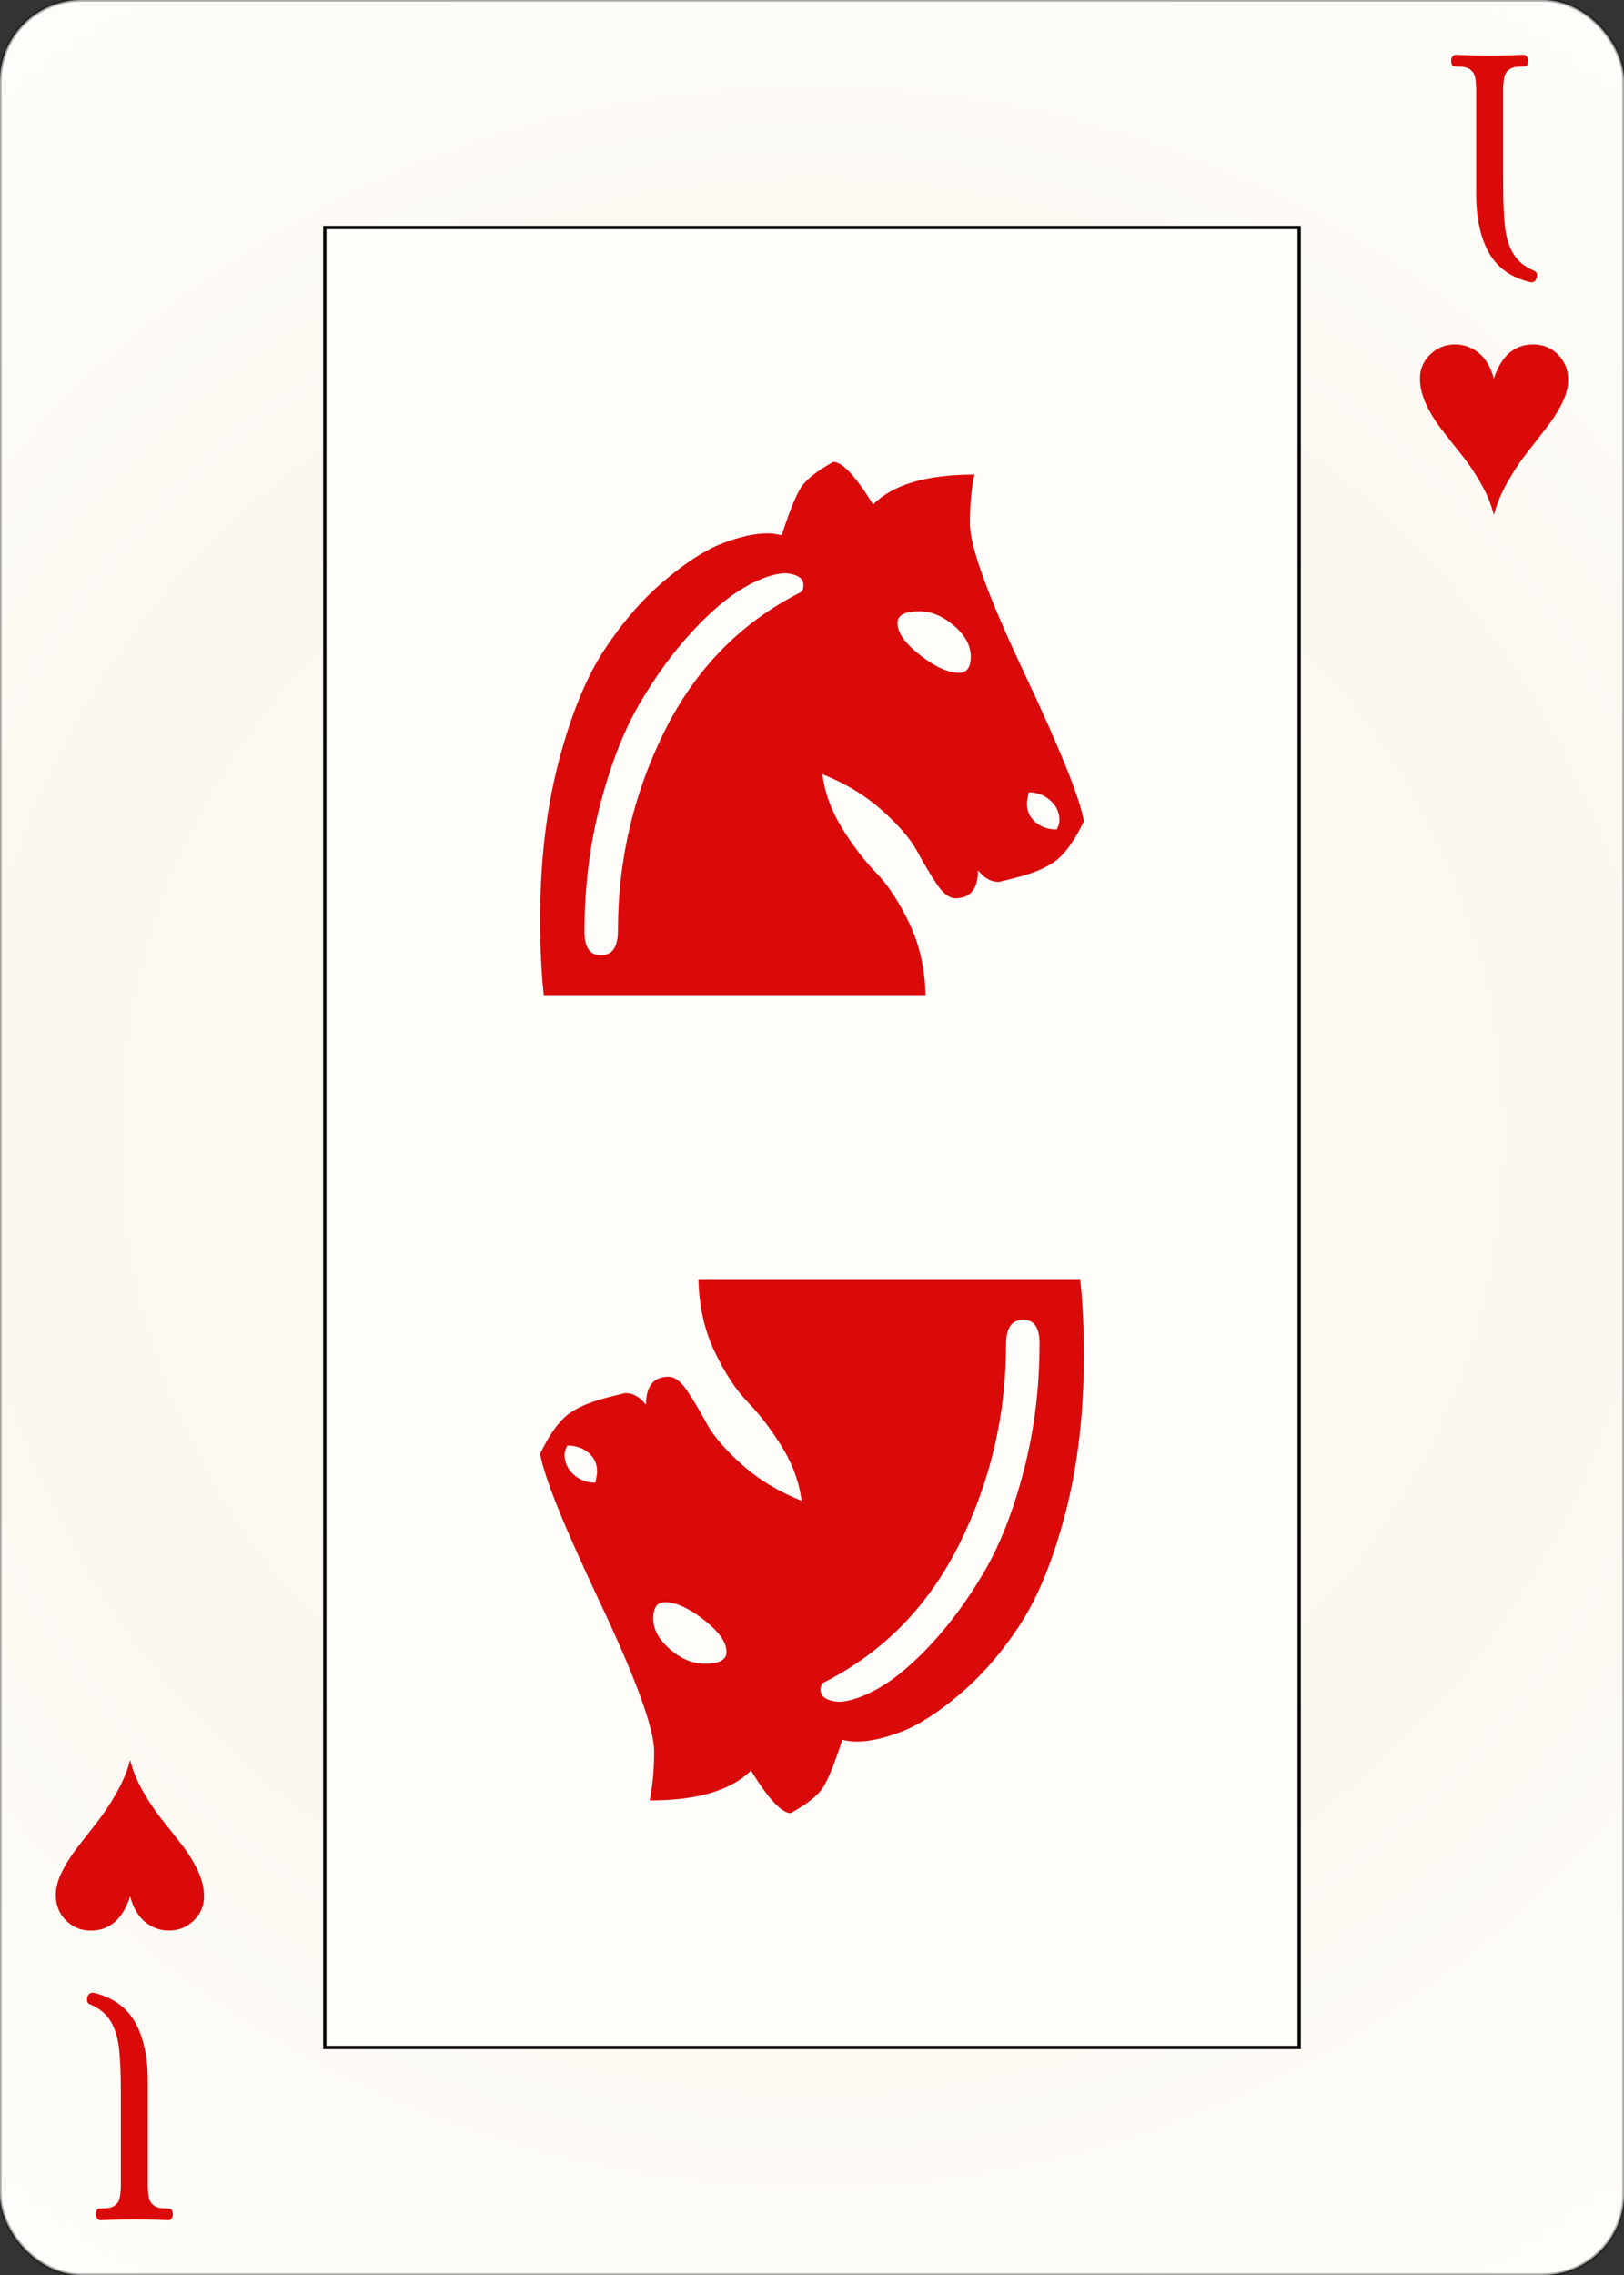 <svg width="500" height="700" id="card-realheart11">
<rect width="100%" height="100%" fill="#333333" stroke="none"/>
<radialGradient id="card-realwhitegradient" cx="250.0" cy="350.0" r="500" gradientTransform="matrix(1 0 0 1 0 -.25)" gradientUnits="userSpaceOnUse">
<stop stop-color="#FDFAF4" offset=".15"/>
<stop stop-color="#FDF9F2" offset=".35"/>
<stop stop-color="#FCF7F1" offset=".5"/>
<stop stop-color="#FDFDF8" offset=".75"/>
<stop stop-color="#FFFDFA" offset="1"/>
</radialGradient>
<rect x="0" y="0" rx="25.0" ry="25.0" width="500" height="700.0" stroke="rgba(1,1,1,0.333)" fill="url(#card-realwhitegradient)" />
<rect x="100.0" y="70.0" width="300.0" height="560.0" stroke="#010101" fill="#fffdfa" />
<path d="M295.265 207.025C291.922 207.025 287.929 205.214 283.287 201.593S276.323 194.676 276.323 191.704C276.323 189.29 278.552 188.083 283.008 188.083C286.722 188.083 290.297 189.569 293.733 192.54S298.886 198.668 298.886 202.011S297.679 207.025 295.265 207.025ZM333.705 252.707C332.591 245.836 326.462 230.609 315.32 207.025S298.607 168.12 298.607 161.064C298.607 155.493 299.071 150.479 300.0 146.022C285.33 146.022 274.93 149.086 268.802 155.214C263.417 146.486 259.331 142.122 256.546 142.122C251.532 144.908 248.236 147.507 246.657 149.922S243.083 157.257 240.669 164.685C239.183 164.313 237.697 164.128 236.212 164.128C232.312 164.128 227.716 165.149 222.423 167.192S211.142 173.088 204.457 178.752S191.643 191.472 186.072 199.922S175.812 219.838 172.006 234.323S166.295 265.056 166.295 283.069C166.295 291.611 166.667 299.318 167.409 306.189H284.958C284.773 298.018 283.101 290.637 279.944 284.044S273.398 272.299 269.777 268.585C266.156 264.871 262.674 260.321 259.331 254.935S253.946 243.979 253.203 238.222C260.26 241.008 266.388 244.722 271.588 249.364S280.409 258.232 282.451 262.039S286.49 269.188 288.44 272.066C290.39 274.945 292.293 276.384 294.15 276.384C298.793 276.384 301.114 273.506 301.114 267.749C302.971 270.163 305.107 271.37 307.521 271.37L313.092 269.977C318.849 268.492 323.073 266.588 325.766 264.267C328.459 261.946 331.105 258.092 333.705 252.707ZM316.713 243.793C319.313 243.793 321.541 244.629 323.398 246.3S326.184 250.014 326.184 252.429C326.184 253.171 325.905 254.1 325.348 255.214C322.748 255.214 320.566 254.471 318.802 252.986S316.156 249.55 316.156 247.136C316.156 246.765 316.342 245.65 316.713 243.793ZM179.944 286.69C179.944 272.949 181.569 259.857 184.819 247.415S192.154 224.573 197.075 216.217S207.335 200.572 213.092 194.351C218.849 188.13 224.234 183.58 229.248 180.702S238.533 176.384 242.061 176.384C245.59 176.755 247.354 177.962 247.354 180.005C247.354 181.119 247.075 181.862 246.518 182.234C228.134 191.519 214.16 205.771 204.596 224.991S190.251 264.685 190.251 286.412C190.251 291.426 188.487 293.933 184.958 293.933C181.616 293.933 179.944 291.519 179.944 286.69Z" fill="#da0a0a" />
<path d="M204.735 492.975C208.078 492.975 212.071 494.786 216.713 498.407S223.677 505.324 223.677 508.296C223.677 510.71 221.448 511.917 216.992 511.917C213.278 511.917 209.703 510.431 206.267 507.46S201.114 501.332 201.114 497.989S202.321 492.975 204.735 492.975ZM166.295 447.293C167.409 454.164 173.538 469.391 184.68 492.975S201.393 531.88 201.393 538.936C201.393 544.507 200.929 549.521 200.0 553.978C214.67 553.978 225.07 550.914 231.198 544.786C236.583 553.514 240.669 557.878 243.454 557.878C248.468 555.092 251.764 552.493 253.343 550.078S256.917 542.743 259.331 535.315C260.817 535.687 262.303 535.872 263.788 535.872C267.688 535.872 272.284 534.851 277.577 532.808S288.858 526.912 295.543 521.248S308.357 508.528 313.928 500.078S324.188 480.162 327.994 465.677S333.705 434.944 333.705 416.931C333.705 408.389 333.333 400.682 332.591 393.811H215.042C215.227 401.982 216.899 409.363 220.056 415.956S226.602 427.701 230.223 431.415C233.844 435.129 237.326 439.679 240.669 445.065S246.054 456.021 246.797 461.778C239.74 458.992 233.612 455.278 228.412 450.636S219.591 441.768 217.549 437.961S213.51 430.812 211.56 427.934C209.61 425.055 207.707 423.616 205.85 423.616C201.207 423.616 198.886 426.494 198.886 432.251C197.029 429.837 194.893 428.63 192.479 428.63L186.908 430.023C181.151 431.508 176.927 433.412 174.234 435.733C171.541 438.054 168.895 441.908 166.295 447.293ZM183.287 456.207C180.687 456.207 178.459 455.371 176.602 453.7S173.816 449.986 173.816 447.571C173.816 446.829 174.095 445.9 174.652 444.786C177.252 444.786 179.434 445.529 181.198 447.014S183.844 450.45 183.844 452.864C183.844 453.235 183.658 454.35 183.287 456.207ZM320.056 413.31C320.056 427.051 318.431 440.143 315.181 452.585S307.846 475.427 302.925 483.783S292.665 499.428 286.908 505.649C281.151 511.87 275.766 516.42 270.752 519.298S261.467 523.616 257.939 523.616C254.41 523.245 252.646 522.038 252.646 519.995C252.646 518.881 252.925 518.138 253.482 517.766C271.866 508.481 285.84 494.229 295.404 475.009S309.749 435.315 309.749 413.588C309.749 408.574 311.513 406.067 315.042 406.067C318.384 406.067 320.056 408.481 320.056 413.31Z" fill="#da0a0a" />
<path d="M471.525 86.851Q472.712 86.851 473.136 85.411Q473.22 85.156 473.22 84.648Q473.22 83.631 472.288 83.292Q468.051 81.512 466.017 78.207T463.39 70.029T462.797 56.851V27.021Q462.881 24.902 463.178 23.589T464.661 21.385T468.305 20.495H468.814Q469.661 20.495 470.042 20.199T470.508 18.716Q470.508 17.953 470.085 17.402T468.983 16.851Q463.559 17.106 458.898 17.106Q453.729 17.106 448.305 16.851Q447.542 16.851 447.161 17.402T446.78 18.716Q446.864 19.987 447.331 20.241T448.983 20.495Q451.441 20.495 452.627 21.385T454.11 23.589T454.492 27.021V59.733Q454.492 70.665 458.347 77.656T471.186 86.851H471.525Z" fill="#da0a0a" />
<path d="M459.927 116.501C458.952 112.894 457.38 110.238 455.211 108.531S450.641 105.972 448.008 105.972C445.035 105.972 442.488 106.996 440.367 109.043S437.187 113.552 437.187 116.428C437.187 119.061 437.833 121.742 439.124 124.472S442.049 129.834 444.023 132.368S448.008 137.45 450.056 140.009S454.065 145.481 455.942 148.747S459.147 155.255 459.927 158.472C460.804 155.109 462.206 151.733 464.131 148.345S468.043 141.959 470.091 139.351C472.138 136.743 474.136 134.184 476.086 131.674S479.645 126.641 480.912 124.106S482.813 119.158 482.813 116.867C482.813 113.796 481.778 111.212 479.706 109.116C477.634 107.02 475.087 105.972 472.065 105.972C466.264 105.972 462.218 109.482 459.927 116.501Z" fill="#da0a0a" />
<path d="M28.475 613.149Q27.288 613.149 26.864 614.589Q26.78 614.844 26.78 615.352Q26.78 616.369 27.712 616.708Q31.949 618.488 33.983 621.793T36.61 629.971T37.203 643.149V672.979Q37.119 675.098 36.822 676.411T35.339 678.615T31.695 679.505H31.186Q30.339 679.505 29.958 679.801T29.492 681.284Q29.492 682.047 29.915 682.598T31.017 683.149Q36.441 682.894 41.102 682.894Q46.271 682.894 51.695 683.149Q52.458 683.149 52.839 682.598T53.22 681.284Q53.136 680.013 52.669 679.759T51.017 679.505Q48.559 679.505 47.373 678.615T45.89 676.411T45.508 672.979V640.267Q45.508 629.335 41.653 622.344T28.814 613.149H28.475Z" fill="#da0a0a" />
<path d="M40.073 583.499C41.048 587.106 42.62 589.762 44.789 591.469S49.359 594.028 51.992 594.028C54.965 594.028 57.512 593.004 59.633 590.957S62.813 586.448 62.813 583.572C62.813 580.939 62.167 578.258 60.876 575.528S57.951 570.166 55.977 567.632S51.992 562.55 49.944 559.991S45.935 554.519 44.058 551.253S40.853 544.745 40.073 541.528C39.196 544.891 37.794 548.267 35.869 551.655S31.957 558.041 29.909 560.649C27.862 563.257 25.864 565.816 23.914 568.326S20.355 573.359 19.088 575.894S17.187 580.842 17.187 583.133C17.187 586.204 18.222 588.788 20.294 590.884C22.366 592.98 24.913 594.028 27.935 594.028C33.736 594.028 37.782 590.518 40.073 583.499Z" fill="#da0a0a" />
</svg>
